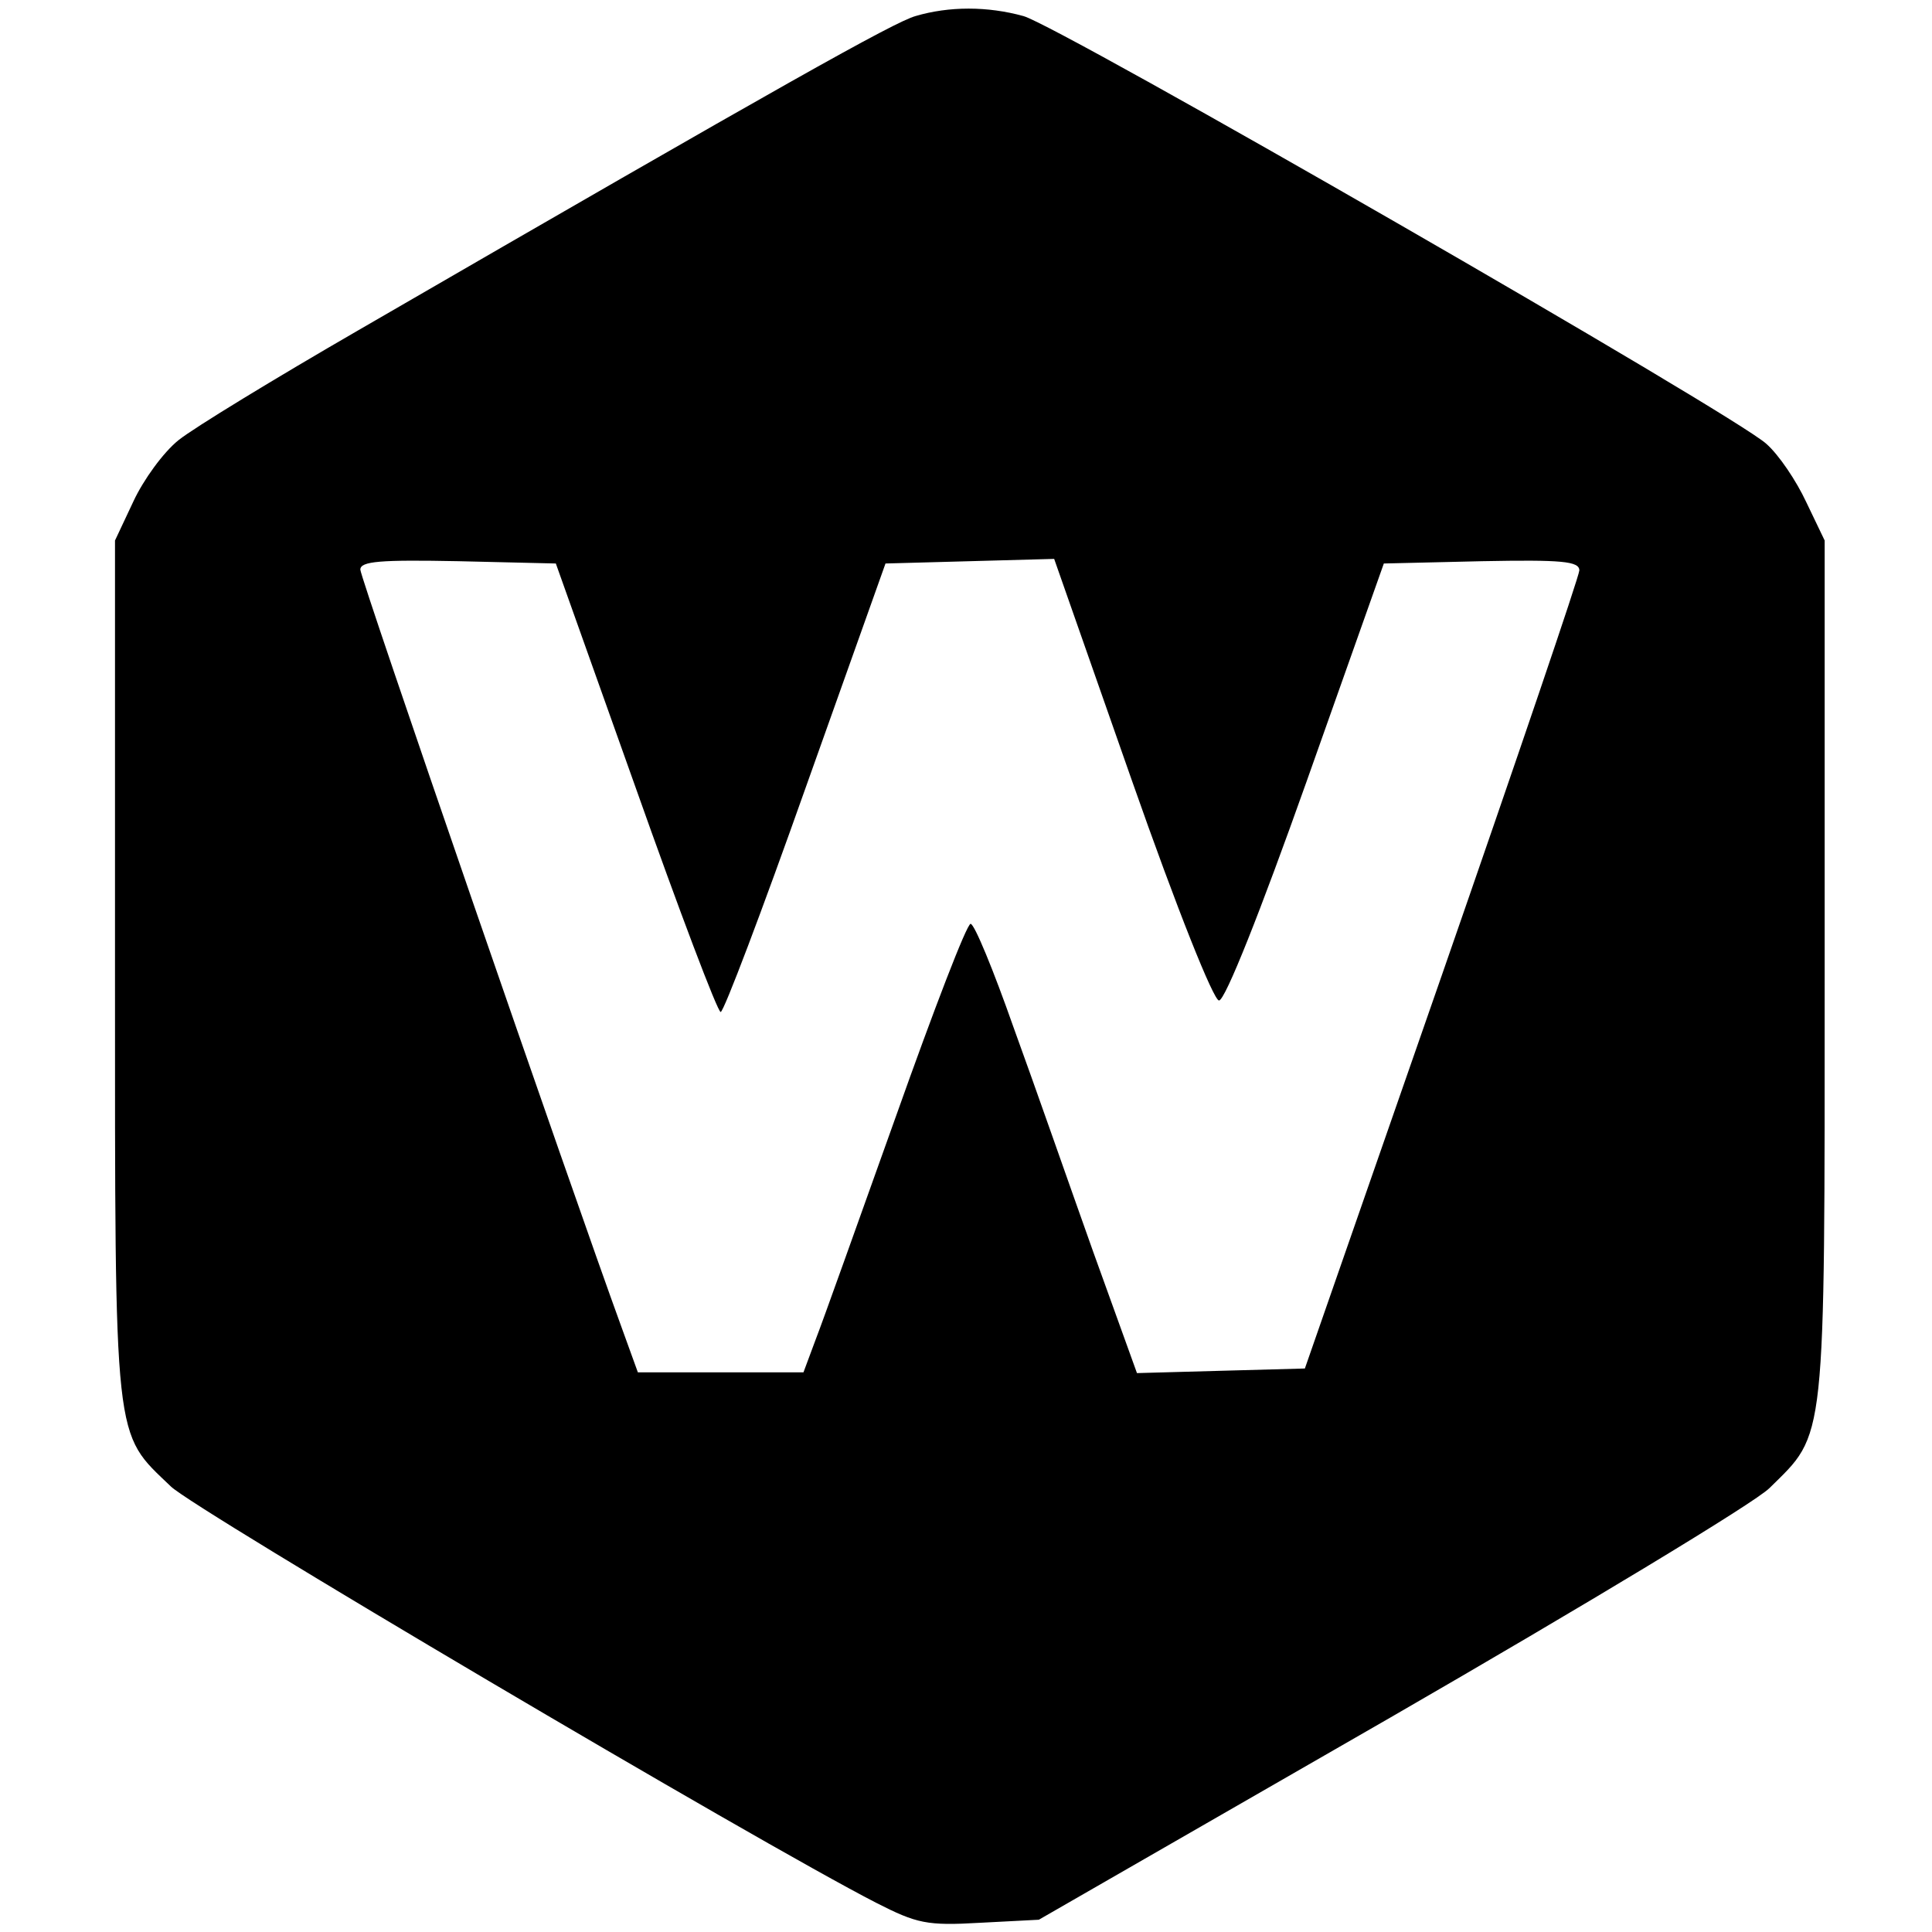 <?xml version="1.0" standalone="no"?>
<!DOCTYPE svg PUBLIC "-//W3C//DTD SVG 20010904//EN"
 "http://www.w3.org/TR/2001/REC-SVG-20010904/DTD/svg10.dtd">
<svg version="1.0" xmlns="http://www.w3.org/2000/svg"
 width="252pt" height="252pt" viewBox="0 0 252 252"
 preserveAspectRatio="xMidYMid meet">
<g transform="translate(0,252) scale(0.1,-0.1)"
fill="#000000" stroke="none">
<path d="M1194 2499 c-28 -8 -171 -88 -727 -410 -109 -63 -214 -127 -234 -143
-20 -16 -46 -52 -59 -80 l-24 -51 0 -560 c0 -626 -2 -602 73 -674 31 -30 764
-463 920 -543 53 -27 66 -30 135 -26 l77 4 459 264 c253 146 475 280 494 299
74 73 72 50 72 676 l0 560 -24 50 c-13 28 -36 62 -52 76 -41 38 -922 545 -969
558 -47 13 -97 13 -141 0z m-365 -1006 c57 -161 107 -293 111 -293 4 0 54 132
111 293 l104 292 110 3 110 3 101 -288 c60 -171 107 -288 114 -288 8 0 54 116
114 285 l101 285 128 3 c104 2 127 0 127 -12 0 -7 -81 -245 -179 -527 l-179
-514 -110 -3 -109 -3 -57 158 c-31 87 -77 219 -104 293 -26 74 -51 135 -56
135 -5 0 -48 -112 -97 -250 -49 -137 -96 -269 -105 -292 l-16 -43 -108 0 -108
0 -21 58 c-66 181 -341 978 -341 989 0 11 26 13 128 11 l127 -3 104 -292z"/>
</g>
</svg>
